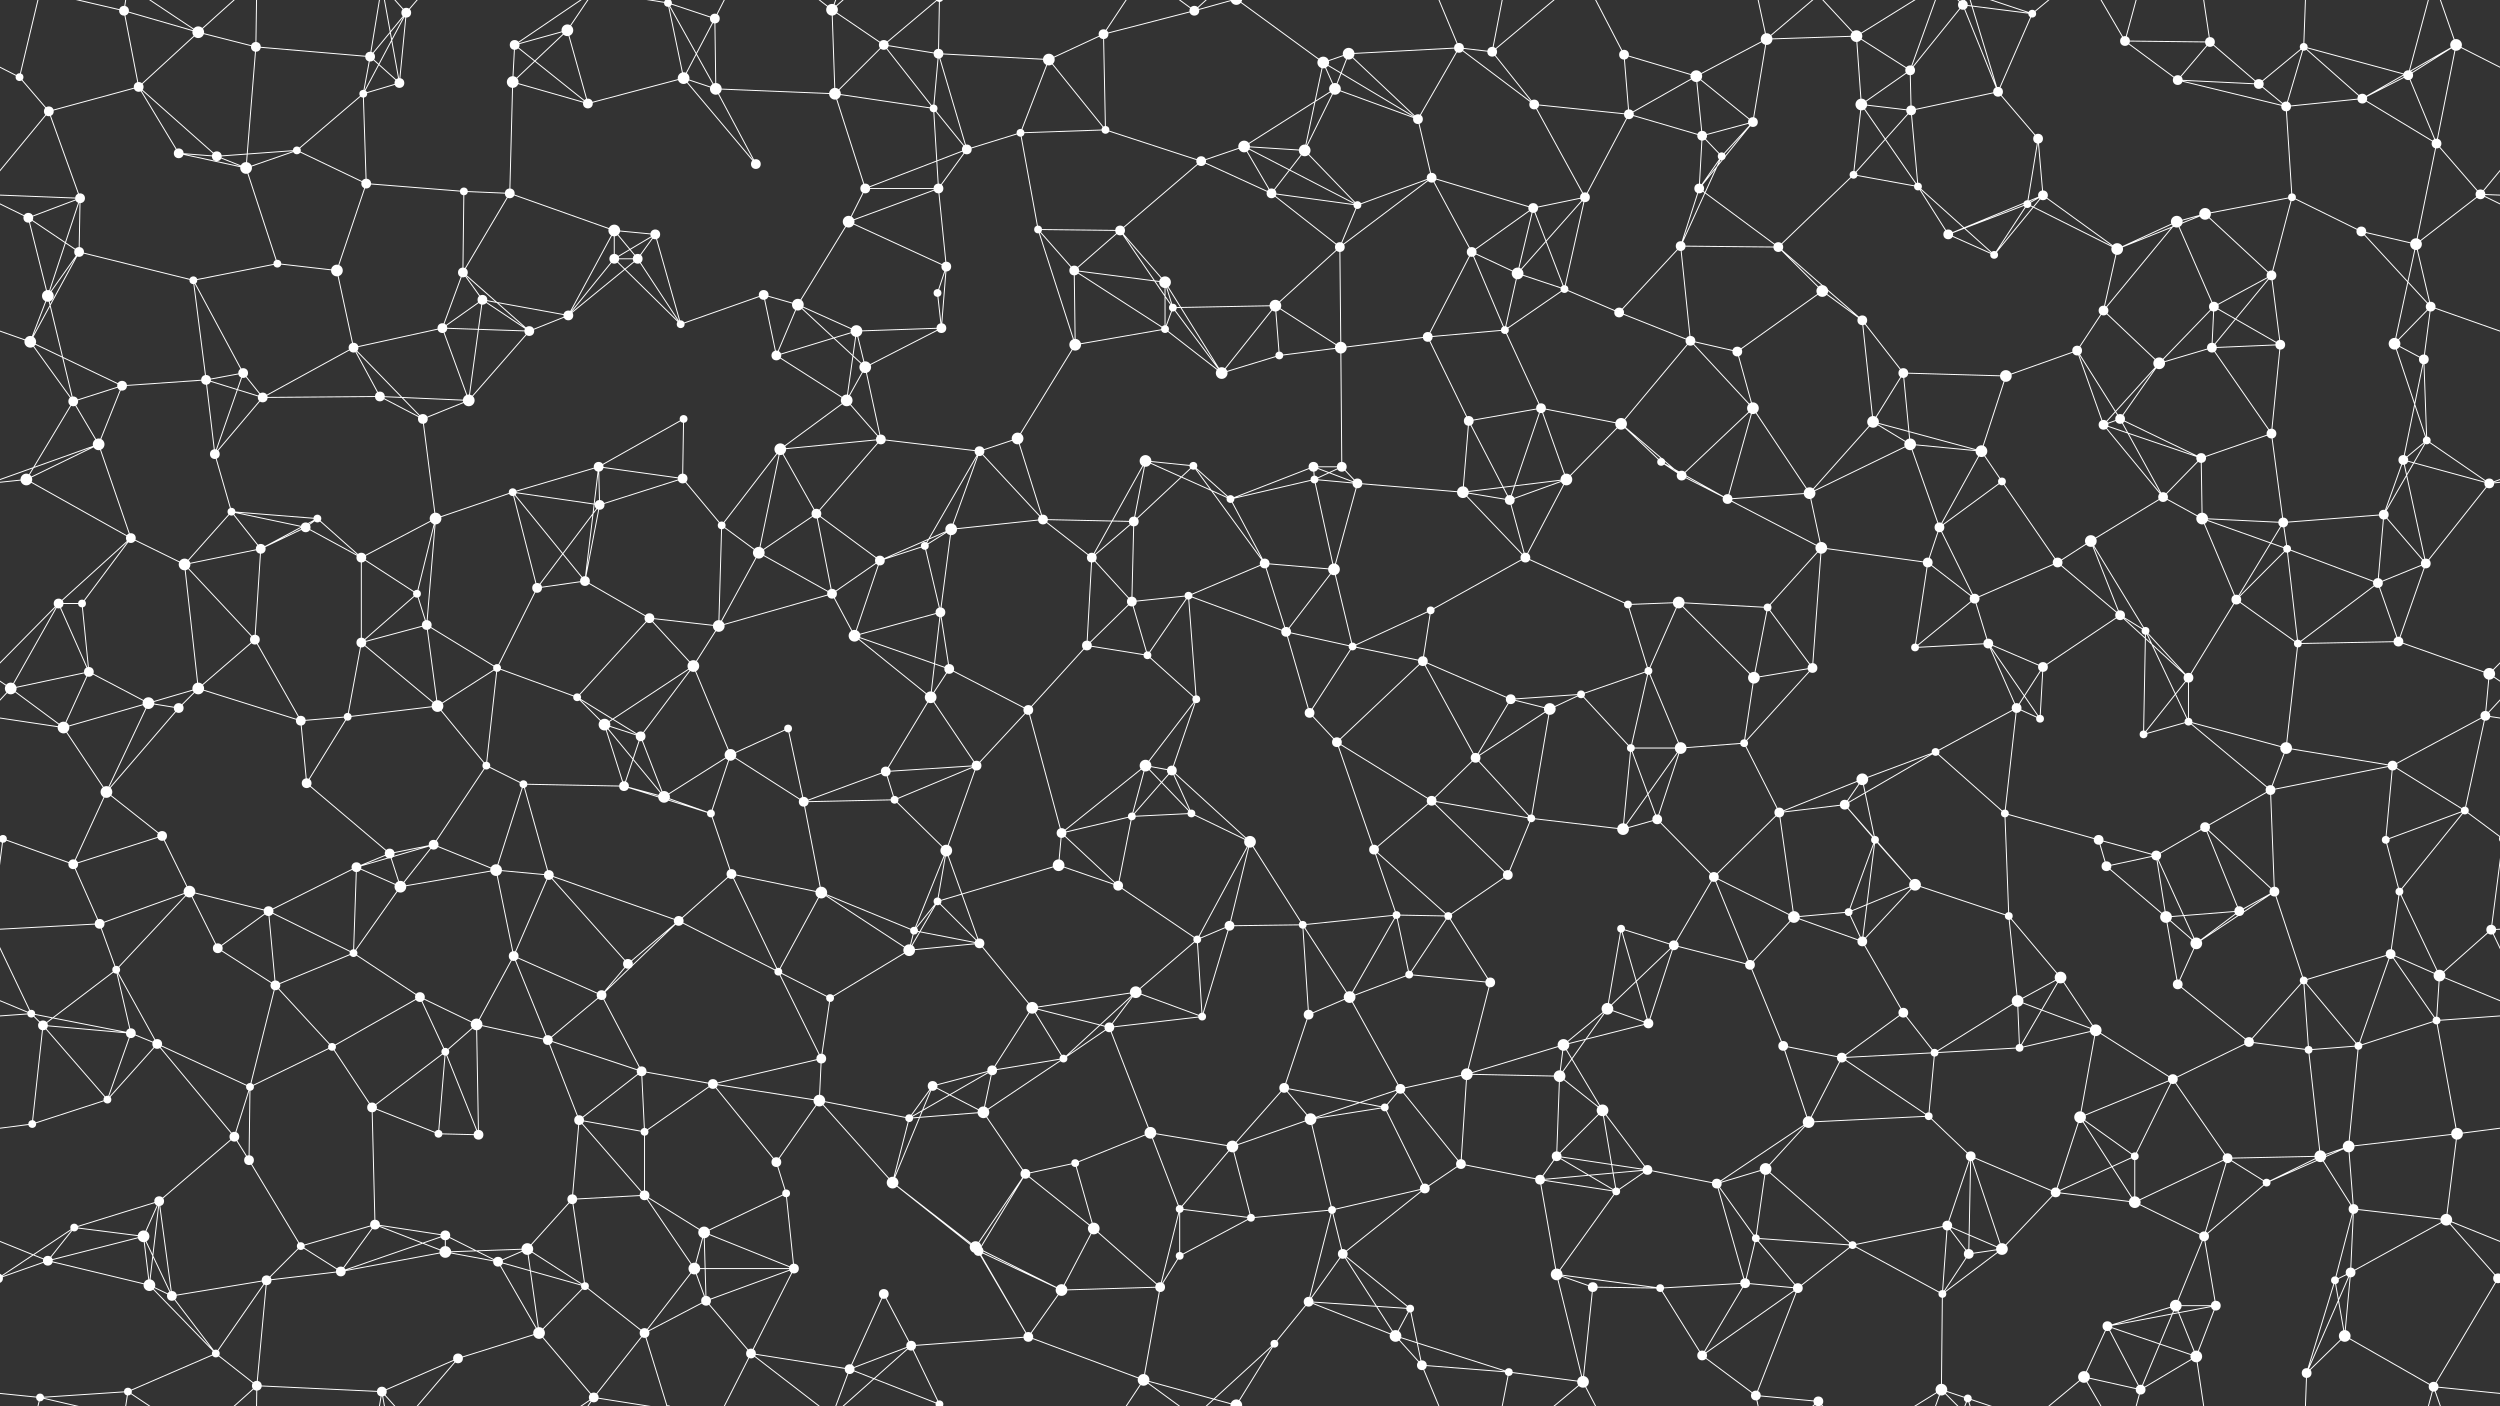 <svg xmlns="http://www.w3.org/2000/svg" width="2560" height="1440" fill="#fff"><rect width="100%" height="100%" fill="#333333" stroke="none"/><circle cx="20" cy="79" r="4"/><circle cx="127" cy="11" r="5"/><circle cx="203" cy="33" r="6"/><circle cx="262" cy="48" r="5"/><circle cx="379" cy="58" r="5"/><circle cx="416" cy="13" r="5"/><circle cx="527" cy="46" r="5"/><circle cx="581" cy="31" r="6"/><circle cx="684" cy="3" r="4"/><circle cx="684" cy="1443" r="4"/><circle cx="732" cy="19" r="5"/><circle cx="852" cy="10" r="6"/><circle cx="905" cy="46" r="5"/><circle cx="961" cy="55" r="5"/><circle cx="1074" cy="61" r="6"/><circle cx="1130" cy="35" r="5"/><circle cx="1223" cy="11" r="5"/><circle cx="1355" cy="64" r="6"/><circle cx="1381" cy="55" r="6"/><circle cx="1494" cy="49" r="5"/><circle cx="1528" cy="53" r="5"/><circle cx="1663" cy="56" r="5"/><circle cx="1737" cy="78" r="6"/><circle cx="1809" cy="40" r="6"/><circle cx="1901" cy="37" r="6"/><circle cx="1956" cy="72" r="5"/><circle cx="2010" cy="5" r="5"/><circle cx="2010" cy="1445" r="5"/><circle cx="2081" cy="14" r="4"/><circle cx="2176" cy="42" r="5"/><circle cx="2263" cy="43" r="5"/><circle cx="2359" cy="48" r="4"/><circle cx="2466" cy="77" r="5"/><circle cx="2515" cy="46" r="6"/><circle cx="50" cy="114" r="5"/><circle cx="142" cy="89" r="5"/><circle cx="183" cy="157" r="5"/><circle cx="304" cy="154" r="4"/><circle cx="372" cy="96" r="4"/><circle cx="409" cy="85" r="5"/><circle cx="525" cy="84" r="6"/><circle cx="602" cy="106" r="5"/><circle cx="700" cy="80" r="6"/><circle cx="733" cy="91" r="6"/><circle cx="855" cy="96" r="6"/><circle cx="956" cy="111" r="4"/><circle cx="990" cy="153" r="5"/><circle cx="1045" cy="136" r="4"/><circle cx="1132" cy="133" r="4"/><circle cx="1274" cy="150" r="6"/><circle cx="1336" cy="154" r="6"/><circle cx="1367" cy="91" r="6"/><circle cx="1452" cy="122" r="5"/><circle cx="1571" cy="107" r="5"/><circle cx="1668" cy="117" r="5"/><circle cx="1743" cy="139" r="5"/><circle cx="1795" cy="125" r="5"/><circle cx="1906" cy="107" r="6"/><circle cx="1957" cy="113" r="5"/><circle cx="2046" cy="94" r="5"/><circle cx="2087" cy="142" r="5"/><circle cx="2230" cy="82" r="5"/><circle cx="2313" cy="86" r="5"/><circle cx="2341" cy="109" r="5"/><circle cx="2419" cy="101" r="5"/><circle cx="2495" cy="147" r="5"/><circle cx="29" cy="223" r="5"/><circle cx="82" cy="203" r="5"/><circle cx="222" cy="160" r="5"/><circle cx="252" cy="172" r="6"/><circle cx="375" cy="188" r="5"/><circle cx="475" cy="196" r="4"/><circle cx="522" cy="198" r="5"/><circle cx="629" cy="236" r="6"/><circle cx="671" cy="240" r="5"/><circle cx="774" cy="168" r="5"/><circle cx="869" cy="227" r="6"/><circle cx="886" cy="193" r="5"/><circle cx="961" cy="193" r="5"/><circle cx="1063" cy="235" r="4"/><circle cx="1147" cy="236" r="5"/><circle cx="1230" cy="165" r="5"/><circle cx="1302" cy="198" r="5"/><circle cx="1390" cy="210" r="4"/><circle cx="1466" cy="182" r="5"/><circle cx="1570" cy="213" r="5"/><circle cx="1623" cy="202" r="5"/><circle cx="1740" cy="193" r="5"/><circle cx="1763" cy="160" r="4"/><circle cx="1898" cy="179" r="4"/><circle cx="1964" cy="191" r="4"/><circle cx="2076" cy="209" r="4"/><circle cx="2092" cy="200" r="5"/><circle cx="2229" cy="227" r="6"/><circle cx="2258" cy="219" r="6"/><circle cx="2347" cy="202" r="4"/><circle cx="2418" cy="237" r="5"/><circle cx="2540" cy="199" r="5"/><circle cx="49" cy="303" r="6"/><circle cx="81" cy="258" r="5"/><circle cx="198" cy="287" r="4"/><circle cx="284" cy="270" r="4"/><circle cx="345" cy="277" r="6"/><circle cx="474" cy="279" r="5"/><circle cx="494" cy="307" r="5"/><circle cx="629" cy="265" r="5"/><circle cx="653" cy="265" r="5"/><circle cx="782" cy="302" r="5"/><circle cx="817" cy="312" r="6"/><circle cx="960" cy="300" r="4"/><circle cx="969" cy="273" r="5"/><circle cx="1100" cy="277" r="5"/><circle cx="1193" cy="289" r="6"/><circle cx="1201" cy="315" r="4"/><circle cx="1306" cy="313" r="6"/><circle cx="1372" cy="253" r="5"/><circle cx="1507" cy="258" r="5"/><circle cx="1554" cy="280" r="6"/><circle cx="1602" cy="296" r="4"/><circle cx="1721" cy="252" r="5"/><circle cx="1821" cy="253" r="5"/><circle cx="1866" cy="298" r="6"/><circle cx="1995" cy="240" r="5"/><circle cx="2042" cy="261" r="4"/><circle cx="2154" cy="318" r="5"/><circle cx="2168" cy="255" r="6"/><circle cx="2267" cy="314" r="5"/><circle cx="2326" cy="282" r="5"/><circle cx="2474" cy="250" r="6"/><circle cx="2489" cy="314" r="5"/><circle cx="31" cy="350" r="6"/><circle cx="125" cy="395" r="5"/><circle cx="211" cy="389" r="5"/><circle cx="249" cy="382" r="5"/><circle cx="362" cy="356" r="5"/><circle cx="453" cy="336" r="5"/><circle cx="542" cy="339" r="5"/><circle cx="582" cy="323" r="5"/><circle cx="697" cy="332" r="4"/><circle cx="795" cy="364" r="5"/><circle cx="877" cy="339" r="6"/><circle cx="886" cy="376" r="6"/><circle cx="964" cy="336" r="5"/><circle cx="1101" cy="353" r="6"/><circle cx="1193" cy="337" r="4"/><circle cx="1251" cy="382" r="6"/><circle cx="1310" cy="364" r="4"/><circle cx="1373" cy="356" r="6"/><circle cx="1462" cy="345" r="5"/><circle cx="1541" cy="338" r="4"/><circle cx="1658" cy="320" r="5"/><circle cx="1731" cy="349" r="5"/><circle cx="1779" cy="360" r="5"/><circle cx="1907" cy="328" r="5"/><circle cx="1949" cy="382" r="5"/><circle cx="2054" cy="385" r="6"/><circle cx="2127" cy="359" r="5"/><circle cx="2211" cy="372" r="6"/><circle cx="2265" cy="356" r="5"/><circle cx="2335" cy="353" r="5"/><circle cx="2452" cy="352" r="6"/><circle cx="2482" cy="368" r="5"/><circle cx="75" cy="411" r="5"/><circle cx="101" cy="455" r="6"/><circle cx="220" cy="465" r="5"/><circle cx="269" cy="407" r="5"/><circle cx="389" cy="406" r="5"/><circle cx="433" cy="429" r="5"/><circle cx="480" cy="410" r="6"/><circle cx="613" cy="478" r="5"/><circle cx="700" cy="429" r="4"/><circle cx="799" cy="460" r="6"/><circle cx="867" cy="410" r="6"/><circle cx="902" cy="450" r="5"/><circle cx="1003" cy="462" r="5"/><circle cx="1042" cy="449" r="6"/><circle cx="1173" cy="472" r="6"/><circle cx="1222" cy="477" r="4"/><circle cx="1345" cy="478" r="5"/><circle cx="1374" cy="478" r="5"/><circle cx="1504" cy="431" r="5"/><circle cx="1578" cy="418" r="5"/><circle cx="1660" cy="434" r="6"/><circle cx="1701" cy="473" r="4"/><circle cx="1795" cy="418" r="6"/><circle cx="1918" cy="432" r="6"/><circle cx="1956" cy="455" r="6"/><circle cx="2029" cy="462" r="6"/><circle cx="2154" cy="435" r="5"/><circle cx="2171" cy="429" r="5"/><circle cx="2254" cy="469" r="5"/><circle cx="2326" cy="444" r="5"/><circle cx="2461" cy="471" r="5"/><circle cx="2485" cy="451" r="4"/><circle cx="27" cy="491" r="6"/><circle cx="134" cy="551" r="5"/><circle cx="237" cy="524" r="4"/><circle cx="313" cy="540" r="5"/><circle cx="325" cy="531" r="4"/><circle cx="446" cy="531" r="6"/><circle cx="525" cy="504" r="4"/><circle cx="614" cy="517" r="5"/><circle cx="699" cy="490" r="5"/><circle cx="739" cy="538" r="4"/><circle cx="836" cy="526" r="5"/><circle cx="947" cy="559" r="4"/><circle cx="974" cy="542" r="6"/><circle cx="1068" cy="532" r="5"/><circle cx="1161" cy="534" r="5"/><circle cx="1260" cy="511" r="4"/><circle cx="1346" cy="491" r="4"/><circle cx="1390" cy="495" r="5"/><circle cx="1498" cy="504" r="6"/><circle cx="1546" cy="512" r="5"/><circle cx="1604" cy="491" r="6"/><circle cx="1722" cy="487" r="5"/><circle cx="1769" cy="511" r="5"/><circle cx="1853" cy="505" r="6"/><circle cx="1986" cy="540" r="5"/><circle cx="2050" cy="493" r="4"/><circle cx="2141" cy="554" r="6"/><circle cx="2215" cy="509" r="5"/><circle cx="2255" cy="531" r="6"/><circle cx="2338" cy="535" r="5"/><circle cx="2441" cy="527" r="5"/><circle cx="2549" cy="495" r="5"/><circle cx="60" cy="618" r="5"/><circle cx="84" cy="618" r="4"/><circle cx="189" cy="578" r="6"/><circle cx="267" cy="562" r="5"/><circle cx="370" cy="571" r="5"/><circle cx="427" cy="608" r="4"/><circle cx="550" cy="602" r="5"/><circle cx="599" cy="595" r="5"/><circle cx="665" cy="633" r="5"/><circle cx="777" cy="566" r="6"/><circle cx="852" cy="608" r="5"/><circle cx="901" cy="574" r="5"/><circle cx="963" cy="627" r="5"/><circle cx="1118" cy="571" r="5"/><circle cx="1159" cy="616" r="5"/><circle cx="1217" cy="610" r="4"/><circle cx="1295" cy="577" r="5"/><circle cx="1366" cy="583" r="6"/><circle cx="1465" cy="625" r="4"/><circle cx="1562" cy="571" r="5"/><circle cx="1667" cy="619" r="4"/><circle cx="1719" cy="617" r="6"/><circle cx="1810" cy="622" r="4"/><circle cx="1865" cy="561" r="6"/><circle cx="1974" cy="576" r="5"/><circle cx="2022" cy="613" r="5"/><circle cx="2107" cy="576" r="5"/><circle cx="2171" cy="630" r="5"/><circle cx="2290" cy="614" r="5"/><circle cx="2342" cy="562" r="4"/><circle cx="2435" cy="597" r="5"/><circle cx="2484" cy="577" r="5"/><circle cx="11" cy="705" r="6"/><circle cx="91" cy="688" r="5"/><circle cx="203" cy="705" r="6"/><circle cx="261" cy="655" r="5"/><circle cx="370" cy="658" r="5"/><circle cx="437" cy="640" r="5"/><circle cx="509" cy="684" r="4"/><circle cx="591" cy="714" r="4"/><circle cx="710" cy="682" r="6"/><circle cx="736" cy="641" r="6"/><circle cx="875" cy="651" r="6"/><circle cx="953" cy="714" r="6"/><circle cx="972" cy="685" r="5"/><circle cx="1113" cy="661" r="5"/><circle cx="1175" cy="671" r="4"/><circle cx="1225" cy="716" r="4"/><circle cx="1317" cy="647" r="5"/><circle cx="1385" cy="662" r="4"/><circle cx="1457" cy="677" r="5"/><circle cx="1547" cy="716" r="5"/><circle cx="1619" cy="711" r="4"/><circle cx="1688" cy="687" r="4"/><circle cx="1796" cy="694" r="6"/><circle cx="1856" cy="684" r="5"/><circle cx="1961" cy="663" r="4"/><circle cx="2036" cy="659" r="5"/><circle cx="2092" cy="683" r="5"/><circle cx="2197" cy="646" r="4"/><circle cx="2241" cy="694" r="5"/><circle cx="2353" cy="659" r="4"/><circle cx="2456" cy="657" r="5"/><circle cx="2549" cy="690" r="6"/><circle cx="65" cy="745" r="6"/><circle cx="152" cy="720" r="6"/><circle cx="183" cy="725" r="5"/><circle cx="308" cy="738" r="5"/><circle cx="356" cy="734" r="4"/><circle cx="448" cy="723" r="6"/><circle cx="498" cy="784" r="4"/><circle cx="619" cy="742" r="6"/><circle cx="656" cy="754" r="5"/><circle cx="748" cy="773" r="6"/><circle cx="807" cy="746" r="4"/><circle cx="907" cy="790" r="5"/><circle cx="1000" cy="784" r="5"/><circle cx="1053" cy="727" r="5"/><circle cx="1173" cy="784" r="6"/><circle cx="1200" cy="789" r="5"/><circle cx="1341" cy="730" r="5"/><circle cx="1369" cy="760" r="5"/><circle cx="1511" cy="776" r="5"/><circle cx="1587" cy="726" r="6"/><circle cx="1670" cy="766" r="4"/><circle cx="1721" cy="766" r="6"/><circle cx="1786" cy="761" r="4"/><circle cx="1907" cy="798" r="6"/><circle cx="1982" cy="770" r="4"/><circle cx="2065" cy="725" r="5"/><circle cx="2089" cy="736" r="4"/><circle cx="2195" cy="752" r="4"/><circle cx="2241" cy="739" r="4"/><circle cx="2341" cy="766" r="6"/><circle cx="2450" cy="784" r="5"/><circle cx="2545" cy="733" r="5"/><circle cx="3" cy="859" r="4"/><circle cx="2563" cy="859" r="4"/><circle cx="109" cy="811" r="6"/><circle cx="166" cy="856" r="5"/><circle cx="314" cy="802" r="5"/><circle cx="399" cy="874" r="5"/><circle cx="444" cy="865" r="5"/><circle cx="536" cy="803" r="4"/><circle cx="639" cy="805" r="5"/><circle cx="680" cy="816" r="6"/><circle cx="728" cy="833" r="4"/><circle cx="823" cy="821" r="5"/><circle cx="916" cy="819" r="4"/><circle cx="969" cy="871" r="6"/><circle cx="1087" cy="853" r="5"/><circle cx="1159" cy="836" r="4"/><circle cx="1220" cy="833" r="4"/><circle cx="1280" cy="862" r="6"/><circle cx="1407" cy="870" r="5"/><circle cx="1466" cy="820" r="5"/><circle cx="1568" cy="838" r="4"/><circle cx="1662" cy="849" r="6"/><circle cx="1697" cy="839" r="5"/><circle cx="1822" cy="832" r="5"/><circle cx="1889" cy="824" r="5"/><circle cx="1920" cy="860" r="4"/><circle cx="2053" cy="833" r="4"/><circle cx="2149" cy="860" r="5"/><circle cx="2208" cy="876" r="5"/><circle cx="2258" cy="847" r="5"/><circle cx="2325" cy="809" r="5"/><circle cx="2443" cy="860" r="4"/><circle cx="2524" cy="830" r="4"/><circle cx="75" cy="885" r="5"/><circle cx="102" cy="946" r="5"/><circle cx="194" cy="913" r="6"/><circle cx="275" cy="933" r="5"/><circle cx="365" cy="888" r="5"/><circle cx="410" cy="908" r="6"/><circle cx="508" cy="891" r="6"/><circle cx="562" cy="896" r="5"/><circle cx="695" cy="943" r="5"/><circle cx="749" cy="895" r="5"/><circle cx="841" cy="914" r="6"/><circle cx="936" cy="953" r="4"/><circle cx="960" cy="923" r="4"/><circle cx="1084" cy="886" r="6"/><circle cx="1145" cy="907" r="5"/><circle cx="1259" cy="948" r="5"/><circle cx="1334" cy="947" r="4"/><circle cx="1430" cy="937" r="4"/><circle cx="1483" cy="938" r="4"/><circle cx="1544" cy="896" r="5"/><circle cx="1660" cy="951" r="4"/><circle cx="1755" cy="898" r="5"/><circle cx="1837" cy="939" r="6"/><circle cx="1893" cy="934" r="4"/><circle cx="1961" cy="906" r="6"/><circle cx="2057" cy="938" r="4"/><circle cx="2157" cy="887" r="5"/><circle cx="2218" cy="939" r="6"/><circle cx="2293" cy="933" r="5"/><circle cx="2329" cy="913" r="5"/><circle cx="2457" cy="913" r="4"/><circle cx="2551" cy="952" r="5"/><circle cx="32" cy="1038" r="4"/><circle cx="119" cy="993" r="4"/><circle cx="223" cy="971" r="5"/><circle cx="282" cy="1009" r="5"/><circle cx="362" cy="976" r="4"/><circle cx="430" cy="1021" r="5"/><circle cx="526" cy="979" r="5"/><circle cx="616" cy="1019" r="5"/><circle cx="643" cy="987" r="5"/><circle cx="797" cy="995" r="4"/><circle cx="850" cy="1022" r="4"/><circle cx="931" cy="973" r="6"/><circle cx="1003" cy="966" r="5"/><circle cx="1057" cy="1032" r="6"/><circle cx="1163" cy="1016" r="6"/><circle cx="1226" cy="962" r="4"/><circle cx="1340" cy="1039" r="5"/><circle cx="1382" cy="1021" r="6"/><circle cx="1443" cy="998" r="4"/><circle cx="1526" cy="1006" r="5"/><circle cx="1646" cy="1033" r="6"/><circle cx="1714" cy="968" r="5"/><circle cx="1792" cy="988" r="5"/><circle cx="1907" cy="964" r="5"/><circle cx="1949" cy="1037" r="5"/><circle cx="2066" cy="1025" r="6"/><circle cx="2110" cy="1001" r="6"/><circle cx="2230" cy="1008" r="5"/><circle cx="2249" cy="966" r="6"/><circle cx="2359" cy="1004" r="4"/><circle cx="2448" cy="977" r="5"/><circle cx="2498" cy="999" r="6"/><circle cx="44" cy="1050" r="5"/><circle cx="134" cy="1058" r="5"/><circle cx="161" cy="1069" r="5"/><circle cx="256" cy="1113" r="4"/><circle cx="340" cy="1072" r="4"/><circle cx="456" cy="1077" r="4"/><circle cx="488" cy="1049" r="6"/><circle cx="561" cy="1065" r="5"/><circle cx="657" cy="1097" r="5"/><circle cx="730" cy="1110" r="5"/><circle cx="841" cy="1084" r="5"/><circle cx="955" cy="1112" r="5"/><circle cx="1016" cy="1096" r="5"/><circle cx="1089" cy="1084" r="4"/><circle cx="1136" cy="1052" r="5"/><circle cx="1231" cy="1041" r="4"/><circle cx="1315" cy="1114" r="5"/><circle cx="1434" cy="1115" r="5"/><circle cx="1502" cy="1100" r="6"/><circle cx="1597" cy="1102" r="6"/><circle cx="1601" cy="1070" r="6"/><circle cx="1688" cy="1048" r="5"/><circle cx="1826" cy="1071" r="5"/><circle cx="1886" cy="1083" r="5"/><circle cx="1981" cy="1078" r="4"/><circle cx="2068" cy="1073" r="4"/><circle cx="2146" cy="1055" r="6"/><circle cx="2225" cy="1105" r="5"/><circle cx="2303" cy="1067" r="5"/><circle cx="2364" cy="1075" r="4"/><circle cx="2415" cy="1071" r="4"/><circle cx="2495" cy="1045" r="4"/><circle cx="33" cy="1151" r="4"/><circle cx="110" cy="1126" r="4"/><circle cx="240" cy="1164" r="5"/><circle cx="255" cy="1188" r="5"/><circle cx="381" cy="1134" r="5"/><circle cx="449" cy="1161" r="4"/><circle cx="490" cy="1162" r="5"/><circle cx="593" cy="1147" r="5"/><circle cx="660" cy="1159" r="4"/><circle cx="795" cy="1190" r="5"/><circle cx="839" cy="1127" r="6"/><circle cx="931" cy="1145" r="4"/><circle cx="1007" cy="1139" r="6"/><circle cx="1101" cy="1191" r="4"/><circle cx="1178" cy="1160" r="6"/><circle cx="1262" cy="1174" r="6"/><circle cx="1342" cy="1146" r="6"/><circle cx="1418" cy="1134" r="4"/><circle cx="1496" cy="1192" r="5"/><circle cx="1594" cy="1184" r="5"/><circle cx="1641" cy="1137" r="6"/><circle cx="1687" cy="1198" r="5"/><circle cx="1808" cy="1197" r="6"/><circle cx="1852" cy="1149" r="6"/><circle cx="1975" cy="1143" r="4"/><circle cx="2018" cy="1184" r="5"/><circle cx="2130" cy="1144" r="6"/><circle cx="2186" cy="1184" r="4"/><circle cx="2281" cy="1186" r="5"/><circle cx="2376" cy="1184" r="6"/><circle cx="2405" cy="1174" r="6"/><circle cx="2516" cy="1161" r="6"/><circle cx="76" cy="1257" r="4"/><circle cx="147" cy="1266" r="6"/><circle cx="163" cy="1230" r="5"/><circle cx="308" cy="1276" r="4"/><circle cx="384" cy="1254" r="5"/><circle cx="456" cy="1265" r="5"/><circle cx="540" cy="1279" r="6"/><circle cx="586" cy="1228" r="5"/><circle cx="660" cy="1224" r="5"/><circle cx="721" cy="1262" r="6"/><circle cx="805" cy="1222" r="4"/><circle cx="914" cy="1211" r="6"/><circle cx="999" cy="1277" r="6"/><circle cx="1050" cy="1202" r="5"/><circle cx="1120" cy="1258" r="6"/><circle cx="1208" cy="1238" r="4"/><circle cx="1281" cy="1247" r="4"/><circle cx="1364" cy="1239" r="4"/><circle cx="1459" cy="1217" r="5"/><circle cx="1577" cy="1208" r="5"/><circle cx="1655" cy="1220" r="4"/><circle cx="1758" cy="1212" r="5"/><circle cx="1798" cy="1268" r="4"/><circle cx="1897" cy="1275" r="4"/><circle cx="1994" cy="1255" r="5"/><circle cx="2050" cy="1279" r="6"/><circle cx="2105" cy="1221" r="5"/><circle cx="2186" cy="1231" r="6"/><circle cx="2257" cy="1266" r="5"/><circle cx="2321" cy="1211" r="4"/><circle cx="2410" cy="1238" r="5"/><circle cx="2505" cy="1249" r="6"/><circle cx="49" cy="1291" r="5"/><circle cx="153" cy="1316" r="6"/><circle cx="176" cy="1327" r="5"/><circle cx="273" cy="1311" r="5"/><circle cx="349" cy="1302" r="5"/><circle cx="456" cy="1282" r="6"/><circle cx="510" cy="1292" r="5"/><circle cx="599" cy="1317" r="4"/><circle cx="711" cy="1299" r="6"/><circle cx="723" cy="1332" r="5"/><circle cx="813" cy="1299" r="5"/><circle cx="905" cy="1325" r="5"/><circle cx="1002" cy="1281" r="5"/><circle cx="1087" cy="1321" r="6"/><circle cx="1188" cy="1318" r="5"/><circle cx="1208" cy="1286" r="4"/><circle cx="1340" cy="1333" r="5"/><circle cx="1375" cy="1284" r="5"/><circle cx="1444" cy="1340" r="4"/><circle cx="1594" cy="1305" r="6"/><circle cx="1631" cy="1318" r="5"/><circle cx="1700" cy="1319" r="4"/><circle cx="1787" cy="1314" r="5"/><circle cx="1841" cy="1319" r="5"/><circle cx="1989" cy="1325" r="4"/><circle cx="2016" cy="1284" r="5"/><circle cx="2158" cy="1358" r="5"/><circle cx="2228" cy="1337" r="6"/><circle cx="2269" cy="1337" r="5"/><circle cx="2391" cy="1311" r="4"/><circle cx="2407" cy="1303" r="5"/><circle cx="2558" cy="1309" r="5"/><circle cx="-2" cy="1309" r="5"/><circle cx="41" cy="1431" r="4"/><circle cx="131" cy="1425" r="4"/><circle cx="221" cy="1386" r="4"/><circle cx="263" cy="1419" r="5"/><circle cx="391" cy="1425" r="5"/><circle cx="469" cy="1391" r="5"/><circle cx="552" cy="1365" r="6"/><circle cx="608" cy="1431" r="5"/><circle cx="660" cy="1365" r="5"/><circle cx="769" cy="1386" r="5"/><circle cx="870" cy="1402" r="5"/><circle cx="933" cy="1378" r="5"/><circle cx="962" cy="1438" r="4"/><circle cx="962" cy="-2" r="4"/><circle cx="1053" cy="1369" r="5"/><circle cx="1171" cy="1413" r="6"/><circle cx="1266" cy="1439" r="6"/><circle cx="1266" cy="-1" r="6"/><circle cx="1305" cy="1376" r="4"/><circle cx="1429" cy="1368" r="6"/><circle cx="1456" cy="1398" r="5"/><circle cx="1545" cy="1405" r="4"/><circle cx="1621" cy="1415" r="6"/><circle cx="1743" cy="1388" r="5"/><circle cx="1798" cy="1429" r="5"/><circle cx="1862" cy="1435" r="5"/><circle cx="1988" cy="1423" r="6"/><circle cx="2015" cy="1432" r="4"/><circle cx="2134" cy="1410" r="6"/><circle cx="2192" cy="1423" r="5"/><circle cx="2249" cy="1389" r="6"/><circle cx="2362" cy="1406" r="5"/><circle cx="2401" cy="1368" r="6"/><circle cx="2492" cy="1420" r="5"/><path stroke="#fff" d="M20 79L-45 46M20 79L50 114M20 79L41 -9M2580 79L2515 46M20 1519L41 1431M127 11L203 33M127 11L142 89M127 11L41 -9M127 11L131 -15M127 1451L41 1431M127 1451L131 1425M203 33L262 48M203 33L142 89M203 33L131 -15M203 33L263 -21M203 1473L131 1425M203 1473L263 1419M262 48L379 58M262 48L252 172M262 48L263 -21M262 1488L263 1419M379 58L416 13M379 58L372 96M379 58L409 85M379 58L391 -15M379 1498L391 1425M416 13L372 96M416 13L409 85M416 13L391 -15M416 13L469 -49M416 1453L391 1425M416 1453L469 1391M527 46L581 31M527 46L525 84M527 46L602 106M527 46L608 -9M527 1486L608 1431M581 31L525 84M581 31L602 106M581 31L608 -9M581 1471L608 1431M684 3L732 19M684 3L700 80M684 3L733 91M684 3L608 -9M684 3L660 -75M684 1443L608 1431M684 1443L660 1365M732 19L700 80M732 19L733 91M732 19L769 -54M732 1459L769 1386M852 10L905 46M852 10L855 96M852 10L769 -54M852 10L870 -38M852 10L933 -62M852 1450L769 1386M852 1450L870 1402M852 1450L933 1378M905 46L961 55M905 46L855 96M905 46L956 111M905 46L962 -2M905 1486L962 1438M961 55L1074 61M961 55L956 111M961 55L990 153M961 55L962 -2M961 1495L962 1438M1074 61L1130 35M1074 61L1045 136M1074 61L1132 133M1130 35L1223 11M1130 35L1132 133M1130 35L1171 -27M1130 1475L1171 1413M1223 11L1171 -27M1223 11L1266 -1M1223 11L1305 -64M1223 1451L1171 1413M1223 1451L1266 1439M1223 1451L1305 1376M1355 64L1381 55M1355 64L1336 154M1355 64L1367 91M1355 64L1452 122M1355 64L1266 -1M1355 1504L1266 1439M1381 55L1494 49M1381 55L1367 91M1381 55L1452 122M1494 49L1528 53M1494 49L1452 122M1494 49L1571 107M1494 49L1456 -42M1494 1489L1456 1398M1528 53L1571 107M1528 53L1545 -35M1528 53L1621 -25M1528 1493L1545 1405M1528 1493L1621 1415M1663 56L1737 78M1663 56L1668 117M1663 56L1621 -25M1663 1496L1621 1415M1737 78L1809 40M1737 78L1668 117M1737 78L1743 139M1737 78L1795 125M1809 40L1901 37M1809 40L1795 125M1809 40L1798 -11M1809 40L1862 -5M1809 1480L1798 1429M1809 1480L1862 1435M1901 37L1956 72M1901 37L1906 107M1901 37L1862 -5M1901 37L1988 -17M1901 1477L1862 1435M1901 1477L1988 1423M1956 72L2010 5M1956 72L1906 107M1956 72L1957 113M1956 72L1988 -17M1956 1512L1988 1423M2010 5L2081 14M2010 5L2046 94M2010 5L1988 -17M2010 5L2015 -8M2010 1445L1988 1423M2010 1445L2015 1432M2081 14L2046 94M2081 14L2015 -8M2081 14L2134 -30M2081 1454L2015 1432M2081 1454L2134 1410M2176 42L2263 43M2176 42L2230 82M2176 42L2134 -30M2176 42L2192 -17M2176 1482L2134 1410M2176 1482L2192 1423M2263 43L2230 82M2263 43L2313 86M2263 43L2249 -51M2263 1483L2249 1389M2359 48L2466 77M2359 48L2313 86M2359 48L2341 109M2359 48L2419 101M2359 48L2362 -34M2359 1488L2362 1406M2466 77L2515 46M2466 77L2419 101M2466 77L2495 147M2466 77L2492 -20M2466 1517L2492 1420M2515 46L2419 101M2515 46L2495 147M2515 46L2492 -20M2515 1486L2492 1420M50 114L142 89M50 114L82 203M50 114L-20 199M2610 114L2540 199M142 89L183 157M142 89L222 160M183 157L222 160M183 157L252 172M304 154L372 96M304 154L222 160M304 154L252 172M304 154L375 188M372 96L409 85M372 96L375 188M409 85L391 -15M409 1525L391 1425M525 84L602 106M525 84L522 198M602 106L700 80M700 80L733 91M700 80L774 168M733 91L855 96M733 91L774 168M855 96L956 111M855 96L886 193M956 111L990 153M956 111L961 193M990 153L1045 136M990 153L886 193M990 153L961 193M1045 136L1132 133M1045 136L1063 235M1132 133L1230 165M1274 150L1336 154M1274 150L1367 91M1274 150L1230 165M1274 150L1302 198M1274 150L1390 210M1336 154L1367 91M1336 154L1302 198M1336 154L1390 210M1367 91L1452 122M1452 122L1466 182M1571 107L1668 117M1571 107L1623 202M1668 117L1743 139M1668 117L1623 202M1743 139L1795 125M1743 139L1740 193M1743 139L1763 160M1795 125L1740 193M1795 125L1763 160M1906 107L1957 113M1906 107L1898 179M1906 107L1964 191M1957 113L2046 94M1957 113L1898 179M1957 113L1964 191M2046 94L2087 142M2046 94L2015 -8M2046 1534L2015 1432M2087 142L2076 209M2087 142L2092 200M2230 82L2313 86M2230 82L2341 109M2313 86L2341 109M2341 109L2419 101M2341 109L2347 202M2419 101L2495 147M2495 147L2540 199M2495 147L2474 250M29 223L82 203M29 223L-20 199M29 223L49 303M29 223L81 258M2589 223L2540 199M82 203L-20 199M82 203L49 303M82 203L81 258M2642 203L2540 199M222 160L252 172M252 172L284 270M375 188L475 196M375 188L345 277M475 196L522 198M475 196L474 279M522 198L629 236M522 198L474 279M629 236L671 240M629 236L629 265M629 236L653 265M629 236L582 323M671 240L629 265M671 240L653 265M671 240L697 332M869 227L886 193M869 227L961 193M869 227L817 312M869 227L969 273M886 193L961 193M961 193L969 273M1063 235L1147 236M1063 235L1100 277M1063 235L1101 353M1147 236L1230 165M1147 236L1100 277M1147 236L1193 289M1147 236L1201 315M1230 165L1302 198M1302 198L1390 210M1302 198L1372 253M1390 210L1466 182M1390 210L1372 253M1466 182L1570 213M1466 182L1372 253M1466 182L1507 258M1570 213L1623 202M1570 213L1507 258M1570 213L1554 280M1570 213L1602 296M1623 202L1554 280M1623 202L1602 296M1740 193L1763 160M1740 193L1721 252M1740 193L1821 253M1763 160L1721 252M1898 179L1964 191M1898 179L1821 253M1964 191L1995 240M1964 191L2042 261M2076 209L2092 200M2076 209L1995 240M2076 209L2042 261M2076 209L2168 255M2092 200L1995 240M2092 200L2042 261M2092 200L2168 255M2229 227L2258 219M2229 227L2154 318M2229 227L2168 255M2229 227L2267 314M2258 219L2347 202M2258 219L2168 255M2258 219L2326 282M2347 202L2418 237M2347 202L2326 282M2418 237L2474 250M2418 237L2489 314M2540 199L2474 250M49 303L81 258M49 303L31 350M49 303L75 411M81 258L198 287M81 258L31 350M198 287L284 270M198 287L211 389M198 287L249 382M284 270L345 277M345 277L362 356M474 279L494 307M474 279L453 336M474 279L542 339M494 307L453 336M494 307L542 339M494 307L582 323M494 307L480 410M629 265L653 265M629 265L582 323M629 265L697 332M653 265L582 323M653 265L697 332M782 302L817 312M782 302L697 332M782 302L795 364M817 312L795 364M817 312L877 339M817 312L886 376M960 300L969 273M960 300L964 336M969 273L964 336M1100 277L1193 289M1100 277L1101 353M1100 277L1193 337M1193 289L1201 315M1193 289L1193 337M1193 289L1251 382M1201 315L1306 313M1201 315L1193 337M1201 315L1251 382M1306 313L1372 253M1306 313L1251 382M1306 313L1310 364M1306 313L1373 356M1372 253L1373 356M1507 258L1554 280M1507 258L1462 345M1507 258L1541 338M1554 280L1602 296M1554 280L1541 338M1602 296L1541 338M1602 296L1658 320M1721 252L1821 253M1721 252L1658 320M1721 252L1731 349M1821 253L1866 298M1821 253L1907 328M1866 298L1779 360M1866 298L1907 328M1995 240L2042 261M2154 318L2168 255M2154 318L2127 359M2154 318L2211 372M2267 314L2326 282M2267 314L2211 372M2267 314L2265 356M2267 314L2335 353M2326 282L2265 356M2326 282L2335 353M2474 250L2489 314M2474 250L2452 352M2489 314L2591 350M2489 314L2452 352M2489 314L2482 368M-71 314L31 350M31 350L125 395M31 350L75 411M125 395L211 389M125 395L75 411M125 395L101 455M211 389L249 382M211 389L220 465M211 389L269 407M249 382L220 465M249 382L269 407M362 356L453 336M362 356L269 407M362 356L389 406M362 356L433 429M453 336L542 339M453 336L480 410M542 339L582 323M542 339L480 410M795 364L877 339M795 364L867 410M877 339L886 376M877 339L964 336M877 339L867 410M886 376L964 336M886 376L867 410M886 376L902 450M1101 353L1193 337M1101 353L1042 449M1193 337L1251 382M1251 382L1310 364M1310 364L1373 356M1373 356L1462 345M1373 356L1374 478M1462 345L1541 338M1462 345L1504 431M1541 338L1578 418M1658 320L1731 349M1731 349L1779 360M1731 349L1660 434M1731 349L1795 418M1779 360L1795 418M1907 328L1949 382M1907 328L1918 432M1949 382L2054 385M1949 382L1918 432M1949 382L1956 455M2054 385L2127 359M2054 385L2029 462M2127 359L2154 435M2127 359L2171 429M2211 372L2265 356M2211 372L2154 435M2211 372L2171 429M2265 356L2335 353M2265 356L2326 444M2335 353L2326 444M2452 352L2482 368M2452 352L2485 451M2482 368L2461 471M2482 368L2485 451M75 411L101 455M75 411L27 491M101 455L27 491M101 455L134 551M101 455L-11 495M2661 455L2549 495M220 465L269 407M220 465L237 524M269 407L389 406M389 406L433 429M389 406L480 410M433 429L480 410M433 429L446 531M613 478L700 429M613 478L525 504M613 478L614 517M613 478L699 490M613 478L599 595M700 429L699 490M799 460L867 410M799 460L902 450M799 460L739 538M799 460L836 526M799 460L777 566M867 410L902 450M902 450L1003 462M902 450L836 526M1003 462L1042 449M1003 462L947 559M1003 462L974 542M1003 462L1068 532M1042 449L1068 532M1173 472L1222 477M1173 472L1161 534M1173 472L1260 511M1173 472L1118 571M1222 477L1161 534M1222 477L1260 511M1222 477L1295 577M1345 478L1374 478M1345 478L1260 511M1345 478L1346 491M1345 478L1390 495M1374 478L1346 491M1374 478L1390 495M1504 431L1578 418M1504 431L1498 504M1504 431L1546 512M1578 418L1660 434M1578 418L1546 512M1578 418L1604 491M1660 434L1701 473M1660 434L1604 491M1660 434L1722 487M1701 473L1722 487M1701 473L1769 511M1795 418L1722 487M1795 418L1769 511M1795 418L1853 505M1918 432L1956 455M1918 432L2029 462M1918 432L1853 505M1956 455L2029 462M1956 455L1853 505M1956 455L1986 540M2029 462L1986 540M2029 462L2050 493M2154 435L2171 429M2154 435L2254 469M2154 435L2215 509M2171 429L2254 469M2171 429L2215 509M2254 469L2326 444M2254 469L2215 509M2254 469L2255 531M2326 444L2338 535M2461 471L2485 451M2461 471L2441 527M2461 471L2549 495M2461 471L2484 577M2485 451L2441 527M2485 451L2549 495M27 491L134 551M27 491L-11 495M2587 491L2549 495M134 551L60 618M134 551L84 618M134 551L189 578M237 524L313 540M237 524L325 531M237 524L189 578M237 524L267 562M313 540L325 531M313 540L267 562M313 540L370 571M325 531L267 562M325 531L370 571M446 531L525 504M446 531L370 571M446 531L427 608M446 531L437 640M525 504L614 517M525 504L550 602M525 504L599 595M614 517L699 490M614 517L550 602M614 517L599 595M699 490L739 538M739 538L777 566M739 538L736 641M836 526L777 566M836 526L852 608M836 526L901 574M947 559L974 542M947 559L901 574M947 559L963 627M974 542L1068 532M974 542L901 574M974 542L963 627M1068 532L1161 534M1068 532L1118 571M1161 534L1118 571M1161 534L1159 616M1260 511L1346 491M1260 511L1295 577M1346 491L1390 495M1346 491L1366 583M1390 495L1498 504M1390 495L1366 583M1498 504L1546 512M1498 504L1604 491M1498 504L1562 571M1546 512L1604 491M1546 512L1562 571M1604 491L1562 571M1722 487L1769 511M1769 511L1853 505M1769 511L1865 561M1853 505L1865 561M1986 540L2050 493M1986 540L1974 576M1986 540L2022 613M2050 493L2107 576M2141 554L2215 509M2141 554L2107 576M2141 554L2171 630M2141 554L2197 646M2215 509L2255 531M2255 531L2338 535M2255 531L2290 614M2255 531L2342 562M2338 535L2441 527M2338 535L2290 614M2338 535L2342 562M2441 527L2435 597M2441 527L2484 577M2549 495L2484 577M60 618L84 618M60 618L11 705M60 618L91 688M60 618L-11 690M2620 618L2549 690M84 618L91 688M189 578L267 562M189 578L203 705M189 578L261 655M267 562L261 655M370 571L427 608M370 571L370 658M427 608L370 658M427 608L437 640M550 602L599 595M550 602L509 684M599 595L665 633M665 633L591 714M665 633L710 682M665 633L736 641M777 566L852 608M777 566L736 641M852 608L901 574M852 608L736 641M852 608L875 651M901 574L875 651M963 627L875 651M963 627L953 714M963 627L972 685M1118 571L1159 616M1118 571L1113 661M1159 616L1217 610M1159 616L1113 661M1159 616L1175 671M1217 610L1295 577M1217 610L1175 671M1217 610L1225 716M1217 610L1317 647M1295 577L1366 583M1295 577L1317 647M1366 583L1317 647M1366 583L1385 662M1465 625L1562 571M1465 625L1385 662M1465 625L1457 677M1562 571L1667 619M1667 619L1719 617M1667 619L1688 687M1719 617L1810 622M1719 617L1688 687M1719 617L1796 694M1810 622L1865 561M1810 622L1796 694M1810 622L1856 684M1865 561L1974 576M1865 561L1856 684M1974 576L2022 613M1974 576L1961 663M2022 613L2107 576M2022 613L1961 663M2022 613L2036 659M2107 576L2171 630M2171 630L2092 683M2171 630L2197 646M2171 630L2241 694M2290 614L2342 562M2290 614L2241 694M2290 614L2353 659M2342 562L2435 597M2342 562L2353 659M2435 597L2484 577M2435 597L2353 659M2435 597L2456 657M2484 577L2456 657M11 705L91 688M11 705L-11 690M11 705L65 745M11 705L-15 733M2571 705L2549 690M2571 705L2545 733M91 688L65 745M91 688L152 720M203 705L261 655M203 705L152 720M203 705L183 725M203 705L308 738M261 655L308 738M370 658L437 640M370 658L356 734M370 658L448 723M437 640L509 684M437 640L448 723M509 684L591 714M509 684L448 723M509 684L498 784M591 714L619 742M591 714L656 754M710 682L736 641M710 682L619 742M710 682L656 754M710 682L748 773M875 651L953 714M875 651L972 685M953 714L972 685M953 714L907 790M953 714L1000 784M972 685L1053 727M1113 661L1175 671M1113 661L1053 727M1175 671L1225 716M1225 716L1173 784M1225 716L1200 789M1317 647L1385 662M1317 647L1341 730M1385 662L1457 677M1385 662L1341 730M1457 677L1547 716M1457 677L1369 760M1457 677L1511 776M1547 716L1619 711M1547 716L1511 776M1547 716L1587 726M1619 711L1688 687M1619 711L1587 726M1619 711L1670 766M1688 687L1670 766M1688 687L1721 766M1796 694L1856 684M1796 694L1786 761M1856 684L1786 761M1961 663L2036 659M2036 659L2092 683M2036 659L2065 725M2036 659L2089 736M2092 683L2065 725M2092 683L2089 736M2197 646L2241 694M2197 646L2195 752M2197 646L2241 739M2241 694L2195 752M2241 694L2241 739M2353 659L2456 657M2353 659L2341 766M2456 657L2549 690M2549 690L2545 733M65 745L152 720M65 745L-15 733M65 745L109 811M2625 745L2545 733M152 720L183 725M152 720L109 811M183 725L109 811M308 738L356 734M308 738L314 802M356 734L448 723M356 734L314 802M448 723L498 784M498 784L444 865M498 784L536 803M619 742L656 754M619 742L639 805M619 742L680 816M656 754L639 805M656 754L680 816M748 773L807 746M748 773L680 816M748 773L728 833M748 773L823 821M807 746L823 821M907 790L1000 784M907 790L823 821M907 790L916 819M1000 784L1053 727M1000 784L916 819M1000 784L969 871M1053 727L1087 853M1173 784L1200 789M1173 784L1087 853M1173 784L1159 836M1173 784L1220 833M1200 789L1159 836M1200 789L1220 833M1200 789L1280 862M1341 730L1369 760M1369 760L1407 870M1369 760L1466 820M1511 776L1587 726M1511 776L1466 820M1511 776L1568 838M1587 726L1568 838M1670 766L1721 766M1670 766L1662 849M1670 766L1697 839M1721 766L1786 761M1721 766L1662 849M1721 766L1697 839M1786 761L1822 832M1907 798L1982 770M1907 798L1822 832M1907 798L1889 824M1907 798L1920 860M1982 770L2065 725M1982 770L1889 824M1982 770L2053 833M2065 725L2089 736M2065 725L2053 833M2195 752L2241 739M2241 739L2341 766M2241 739L2325 809M2341 766L2450 784M2341 766L2325 809M2450 784L2545 733M2450 784L2325 809M2450 784L2443 860M2450 784L2524 830M2545 733L2524 830M3 859L-36 830M3 859L75 885M3 859L-9 952M2563 859L2524 830M2563 859L2551 952M109 811L166 856M109 811L75 885M166 856L75 885M166 856L194 913M314 802L399 874M399 874L444 865M399 874L365 888M399 874L410 908M444 865L365 888M444 865L410 908M444 865L508 891M536 803L639 805M536 803L508 891M536 803L562 896M639 805L680 816M639 805L728 833M680 816L728 833M728 833L749 895M823 821L916 819M823 821L841 914M916 819L969 871M969 871L936 953M969 871L960 923M969 871L1003 966M1087 853L1159 836M1087 853L1084 886M1087 853L1145 907M1159 836L1220 833M1159 836L1145 907M1220 833L1280 862M1280 862L1259 948M1280 862L1334 947M1280 862L1226 962M1407 870L1466 820M1407 870L1430 937M1407 870L1483 938M1466 820L1568 838M1466 820L1544 896M1568 838L1662 849M1568 838L1544 896M1662 849L1697 839M1697 839L1755 898M1822 832L1889 824M1822 832L1755 898M1822 832L1837 939M1889 824L1920 860M1889 824L1961 906M1920 860L1893 934M1920 860L1961 906M1920 860L1907 964M2053 833L2149 860M2053 833L2057 938M2149 860L2208 876M2149 860L2157 887M2208 876L2258 847M2208 876L2157 887M2208 876L2218 939M2208 876L2249 966M2258 847L2325 809M2258 847L2293 933M2258 847L2329 913M2325 809L2329 913M2443 860L2524 830M2443 860L2457 913M2524 830L2457 913M75 885L102 946M102 946L194 913M102 946L-9 952M102 946L119 993M2662 946L2551 952M194 913L275 933M194 913L119 993M194 913L223 971M275 933L365 888M275 933L223 971M275 933L282 1009M275 933L362 976M365 888L410 908M365 888L362 976M410 908L508 891M410 908L362 976M508 891L562 896M508 891L526 979M562 896L695 943M562 896L526 979M562 896L643 987M695 943L749 895M695 943L616 1019M695 943L643 987M695 943L797 995M749 895L841 914M749 895L797 995M841 914L936 953M841 914L797 995M841 914L931 973M936 953L960 923M936 953L931 973M936 953L1003 966M960 923L1084 886M960 923L931 973M960 923L1003 966M1084 886L1145 907M1145 907L1226 962M1259 948L1334 947M1259 948L1226 962M1259 948L1231 1041M1334 947L1430 937M1334 947L1340 1039M1334 947L1382 1021M1430 937L1483 938M1430 937L1382 1021M1430 937L1443 998M1483 938L1544 896M1483 938L1443 998M1483 938L1526 1006M1660 951L1646 1033M1660 951L1714 968M1660 951L1688 1048M1755 898L1837 939M1755 898L1714 968M1755 898L1792 988M1837 939L1893 934M1837 939L1792 988M1837 939L1907 964M1893 934L1961 906M1893 934L1907 964M1961 906L2057 938M1961 906L1907 964M2057 938L2066 1025M2057 938L2110 1001M2157 887L2218 939M2218 939L2293 933M2218 939L2230 1008M2218 939L2249 966M2293 933L2329 913M2293 933L2249 966M2329 913L2249 966M2329 913L2359 1004M2457 913L2448 977M2457 913L2498 999M2551 952L2592 1038M2551 952L2498 999M-9 952L32 1038M32 1038L-62 999M32 1038L44 1050M32 1038L134 1058M32 1038L-65 1045M2592 1038L2498 999M2592 1038L2495 1045M119 993L44 1050M119 993L134 1058M119 993L161 1069M223 971L282 1009M282 1009L362 976M282 1009L256 1113M282 1009L340 1072M362 976L430 1021M430 1021L340 1072M430 1021L456 1077M430 1021L488 1049M526 979L616 1019M526 979L488 1049M526 979L561 1065M616 1019L643 987M616 1019L561 1065M616 1019L657 1097M797 995L850 1022M797 995L841 1084M850 1022L931 973M850 1022L841 1084M931 973L1003 966M1003 966L1057 1032M1057 1032L1163 1016M1057 1032L1016 1096M1057 1032L1089 1084M1057 1032L1136 1052M1163 1016L1226 962M1163 1016L1089 1084M1163 1016L1136 1052M1163 1016L1231 1041M1226 962L1231 1041M1340 1039L1382 1021M1340 1039L1315 1114M1382 1021L1443 998M1382 1021L1434 1115M1443 998L1526 1006M1526 1006L1502 1100M1646 1033L1714 968M1646 1033L1597 1102M1646 1033L1601 1070M1646 1033L1688 1048M1714 968L1792 988M1714 968L1688 1048M1792 988L1826 1071M1907 964L1949 1037M1949 1037L1886 1083M1949 1037L1981 1078M2066 1025L2110 1001M2066 1025L1981 1078M2066 1025L2068 1073M2066 1025L2146 1055M2110 1001L2068 1073M2110 1001L2146 1055M2230 1008L2249 966M2230 1008L2303 1067M2359 1004L2448 977M2359 1004L2303 1067M2359 1004L2364 1075M2359 1004L2415 1071M2448 977L2498 999M2448 977L2415 1071M2448 977L2495 1045M2498 999L2495 1045M44 1050L134 1058M44 1050L33 1151M44 1050L110 1126M134 1058L161 1069M134 1058L110 1126M161 1069L256 1113M161 1069L110 1126M161 1069L240 1164M256 1113L340 1072M256 1113L240 1164M256 1113L255 1188M340 1072L381 1134M456 1077L488 1049M456 1077L381 1134M456 1077L449 1161M456 1077L490 1162M488 1049L561 1065M488 1049L490 1162M561 1065L657 1097M561 1065L593 1147M657 1097L730 1110M657 1097L593 1147M657 1097L660 1159M730 1110L841 1084M730 1110L660 1159M730 1110L795 1190M730 1110L839 1127M841 1084L839 1127M955 1112L1016 1096M955 1112L931 1145M955 1112L1007 1139M955 1112L914 1211M1016 1096L1089 1084M1016 1096L931 1145M1016 1096L1007 1139M1089 1084L1136 1052M1089 1084L1007 1139M1136 1052L1231 1041M1136 1052L1178 1160M1315 1114L1262 1174M1315 1114L1342 1146M1315 1114L1418 1134M1434 1115L1502 1100M1434 1115L1342 1146M1434 1115L1418 1134M1434 1115L1496 1192M1502 1100L1597 1102M1502 1100L1601 1070M1502 1100L1496 1192M1597 1102L1601 1070M1597 1102L1594 1184M1597 1102L1641 1137M1601 1070L1688 1048M1601 1070L1641 1137M1826 1071L1886 1083M1826 1071L1852 1149M1886 1083L1981 1078M1886 1083L1852 1149M1886 1083L1975 1143M1981 1078L2068 1073M1981 1078L1975 1143M2068 1073L2146 1055M2146 1055L2225 1105M2146 1055L2130 1144M2225 1105L2303 1067M2225 1105L2130 1144M2225 1105L2186 1184M2225 1105L2281 1186M2303 1067L2364 1075M2364 1075L2415 1071M2364 1075L2376 1184M2415 1071L2495 1045M2415 1071L2405 1174M2495 1045L2516 1161M33 1151L110 1126M33 1151L-44 1161M2593 1151L2516 1161M240 1164L255 1188M240 1164L163 1230M255 1188L308 1276M381 1134L449 1161M381 1134L384 1254M449 1161L490 1162M593 1147L660 1159M593 1147L586 1228M593 1147L660 1224M660 1159L660 1224M795 1190L839 1127M795 1190L805 1222M839 1127L931 1145M839 1127L914 1211M931 1145L1007 1139M931 1145L914 1211M1007 1139L1050 1202M1101 1191L1178 1160M1101 1191L1050 1202M1101 1191L1120 1258M1178 1160L1262 1174M1178 1160L1208 1238M1262 1174L1342 1146M1262 1174L1208 1238M1262 1174L1281 1247M1342 1146L1418 1134M1342 1146L1364 1239M1418 1134L1459 1217M1496 1192L1459 1217M1496 1192L1577 1208M1594 1184L1641 1137M1594 1184L1687 1198M1594 1184L1577 1208M1594 1184L1655 1220M1641 1137L1687 1198M1641 1137L1655 1220M1687 1198L1577 1208M1687 1198L1655 1220M1687 1198L1758 1212M1808 1197L1852 1149M1808 1197L1758 1212M1808 1197L1798 1268M1808 1197L1897 1275M1852 1149L1975 1143M1852 1149L1758 1212M1975 1143L2018 1184M2018 1184L1994 1255M2018 1184L2050 1279M2018 1184L2105 1221M2018 1184L2016 1284M2130 1144L2186 1184M2130 1144L2105 1221M2130 1144L2186 1231M2186 1184L2105 1221M2186 1184L2186 1231M2281 1186L2376 1184M2281 1186L2186 1231M2281 1186L2257 1266M2281 1186L2321 1211M2376 1184L2405 1174M2376 1184L2321 1211M2376 1184L2410 1238M2405 1174L2516 1161M2405 1174L2321 1211M2405 1174L2410 1238M2516 1161L2505 1249M76 1257L147 1266M76 1257L163 1230M76 1257L49 1291M76 1257L-2 1309M2636 1257L2558 1309M147 1266L163 1230M147 1266L49 1291M147 1266L153 1316M147 1266L176 1327M163 1230L153 1316M163 1230L176 1327M308 1276L384 1254M308 1276L273 1311M308 1276L349 1302M384 1254L456 1265M384 1254L349 1302M384 1254L456 1282M456 1265L349 1302M456 1265L456 1282M456 1265L510 1292M540 1279L586 1228M540 1279L456 1282M540 1279L510 1292M540 1279L599 1317M540 1279L552 1365M586 1228L660 1224M586 1228L599 1317M660 1224L721 1262M660 1224L711 1299M721 1262L805 1222M721 1262L711 1299M721 1262L723 1332M721 1262L813 1299M805 1222L813 1299M914 1211L999 1277M914 1211L1002 1281M999 1277L1050 1202M999 1277L1002 1281M999 1277L1087 1321M999 1277L1053 1369M1050 1202L1120 1258M1050 1202L1002 1281M1120 1258L1087 1321M1120 1258L1188 1318M1208 1238L1281 1247M1208 1238L1188 1318M1208 1238L1208 1286M1281 1247L1364 1239M1281 1247L1208 1286M1364 1239L1459 1217M1364 1239L1340 1333M1364 1239L1375 1284M1459 1217L1375 1284M1577 1208L1655 1220M1577 1208L1594 1305M1655 1220L1594 1305M1758 1212L1798 1268M1758 1212L1787 1314M1798 1268L1897 1275M1798 1268L1787 1314M1798 1268L1841 1319M1897 1275L1994 1255M1897 1275L1841 1319M1897 1275L1989 1325M1994 1255L2050 1279M1994 1255L1989 1325M1994 1255L2016 1284M2050 1279L2105 1221M2050 1279L1989 1325M2050 1279L2016 1284M2105 1221L2186 1231M2186 1231L2257 1266M2257 1266L2321 1211M2257 1266L2228 1337M2257 1266L2269 1337M2410 1238L2505 1249M2410 1238L2391 1311M2410 1238L2407 1303M2505 1249L2609 1291M2505 1249L2407 1303M2505 1249L2558 1309M-55 1249L49 1291M49 1291L153 1316M49 1291L-2 1309M2609 1291L2558 1309M153 1316L176 1327M153 1316L221 1386M176 1327L273 1311M176 1327L221 1386M273 1311L349 1302M273 1311L221 1386M273 1311L263 1419M349 1302L456 1282M456 1282L510 1292M510 1292L599 1317M510 1292L552 1365M599 1317L552 1365M599 1317L660 1365M711 1299L723 1332M711 1299L813 1299M711 1299L660 1365M723 1332L813 1299M723 1332L660 1365M723 1332L769 1386M813 1299L769 1386M905 1325L870 1402M905 1325L933 1378M1002 1281L1087 1321M1002 1281L1053 1369M1087 1321L1188 1318M1087 1321L1053 1369M1188 1318L1208 1286M1188 1318L1171 1413M1340 1333L1375 1284M1340 1333L1444 1340M1340 1333L1305 1376M1340 1333L1429 1368M1375 1284L1444 1340M1375 1284L1429 1368M1444 1340L1429 1368M1444 1340L1456 1398M1594 1305L1631 1318M1594 1305L1700 1319M1594 1305L1621 1415M1631 1318L1700 1319M1631 1318L1621 1415M1700 1319L1787 1314M1700 1319L1743 1388M1787 1314L1841 1319M1787 1314L1743 1388M1841 1319L1743 1388M1841 1319L1798 1429M1989 1325L2016 1284M1989 1325L1988 1423M2158 1358L2228 1337M2158 1358L2269 1337M2158 1358L2134 1410M2158 1358L2192 1423M2158 1358L2249 1389M2228 1337L2269 1337M2228 1337L2192 1423M2228 1337L2249 1389M2269 1337L2249 1389M2391 1311L2407 1303M2391 1311L2362 1406M2391 1311L2401 1368M2407 1303L2362 1406M2407 1303L2401 1368M2558 1309L2492 1420M41 1431L131 1425M41 1431L-68 1420M2601 1431L2492 1420M131 1425L221 1386M221 1386L263 1419M263 1419L391 1425M391 1425L469 1391M469 1391L552 1365M552 1365L608 1431M608 1431L660 1365M769 1386L870 1402M870 1402L933 1378M870 1402L962 1438M933 1378L962 1438M933 1378L1053 1369M1053 1369L1171 1413M1171 1413L1266 1439M1266 1439L1305 1376M1429 1368L1456 1398M1429 1368L1545 1405M1456 1398L1545 1405M1545 1405L1621 1415M1743 1388L1798 1429M1798 1429L1862 1435M1988 1423L2015 1432M2134 1410L2192 1423M2192 1423L2249 1389M2362 1406L2401 1368M2401 1368L2492 1420"/></svg>